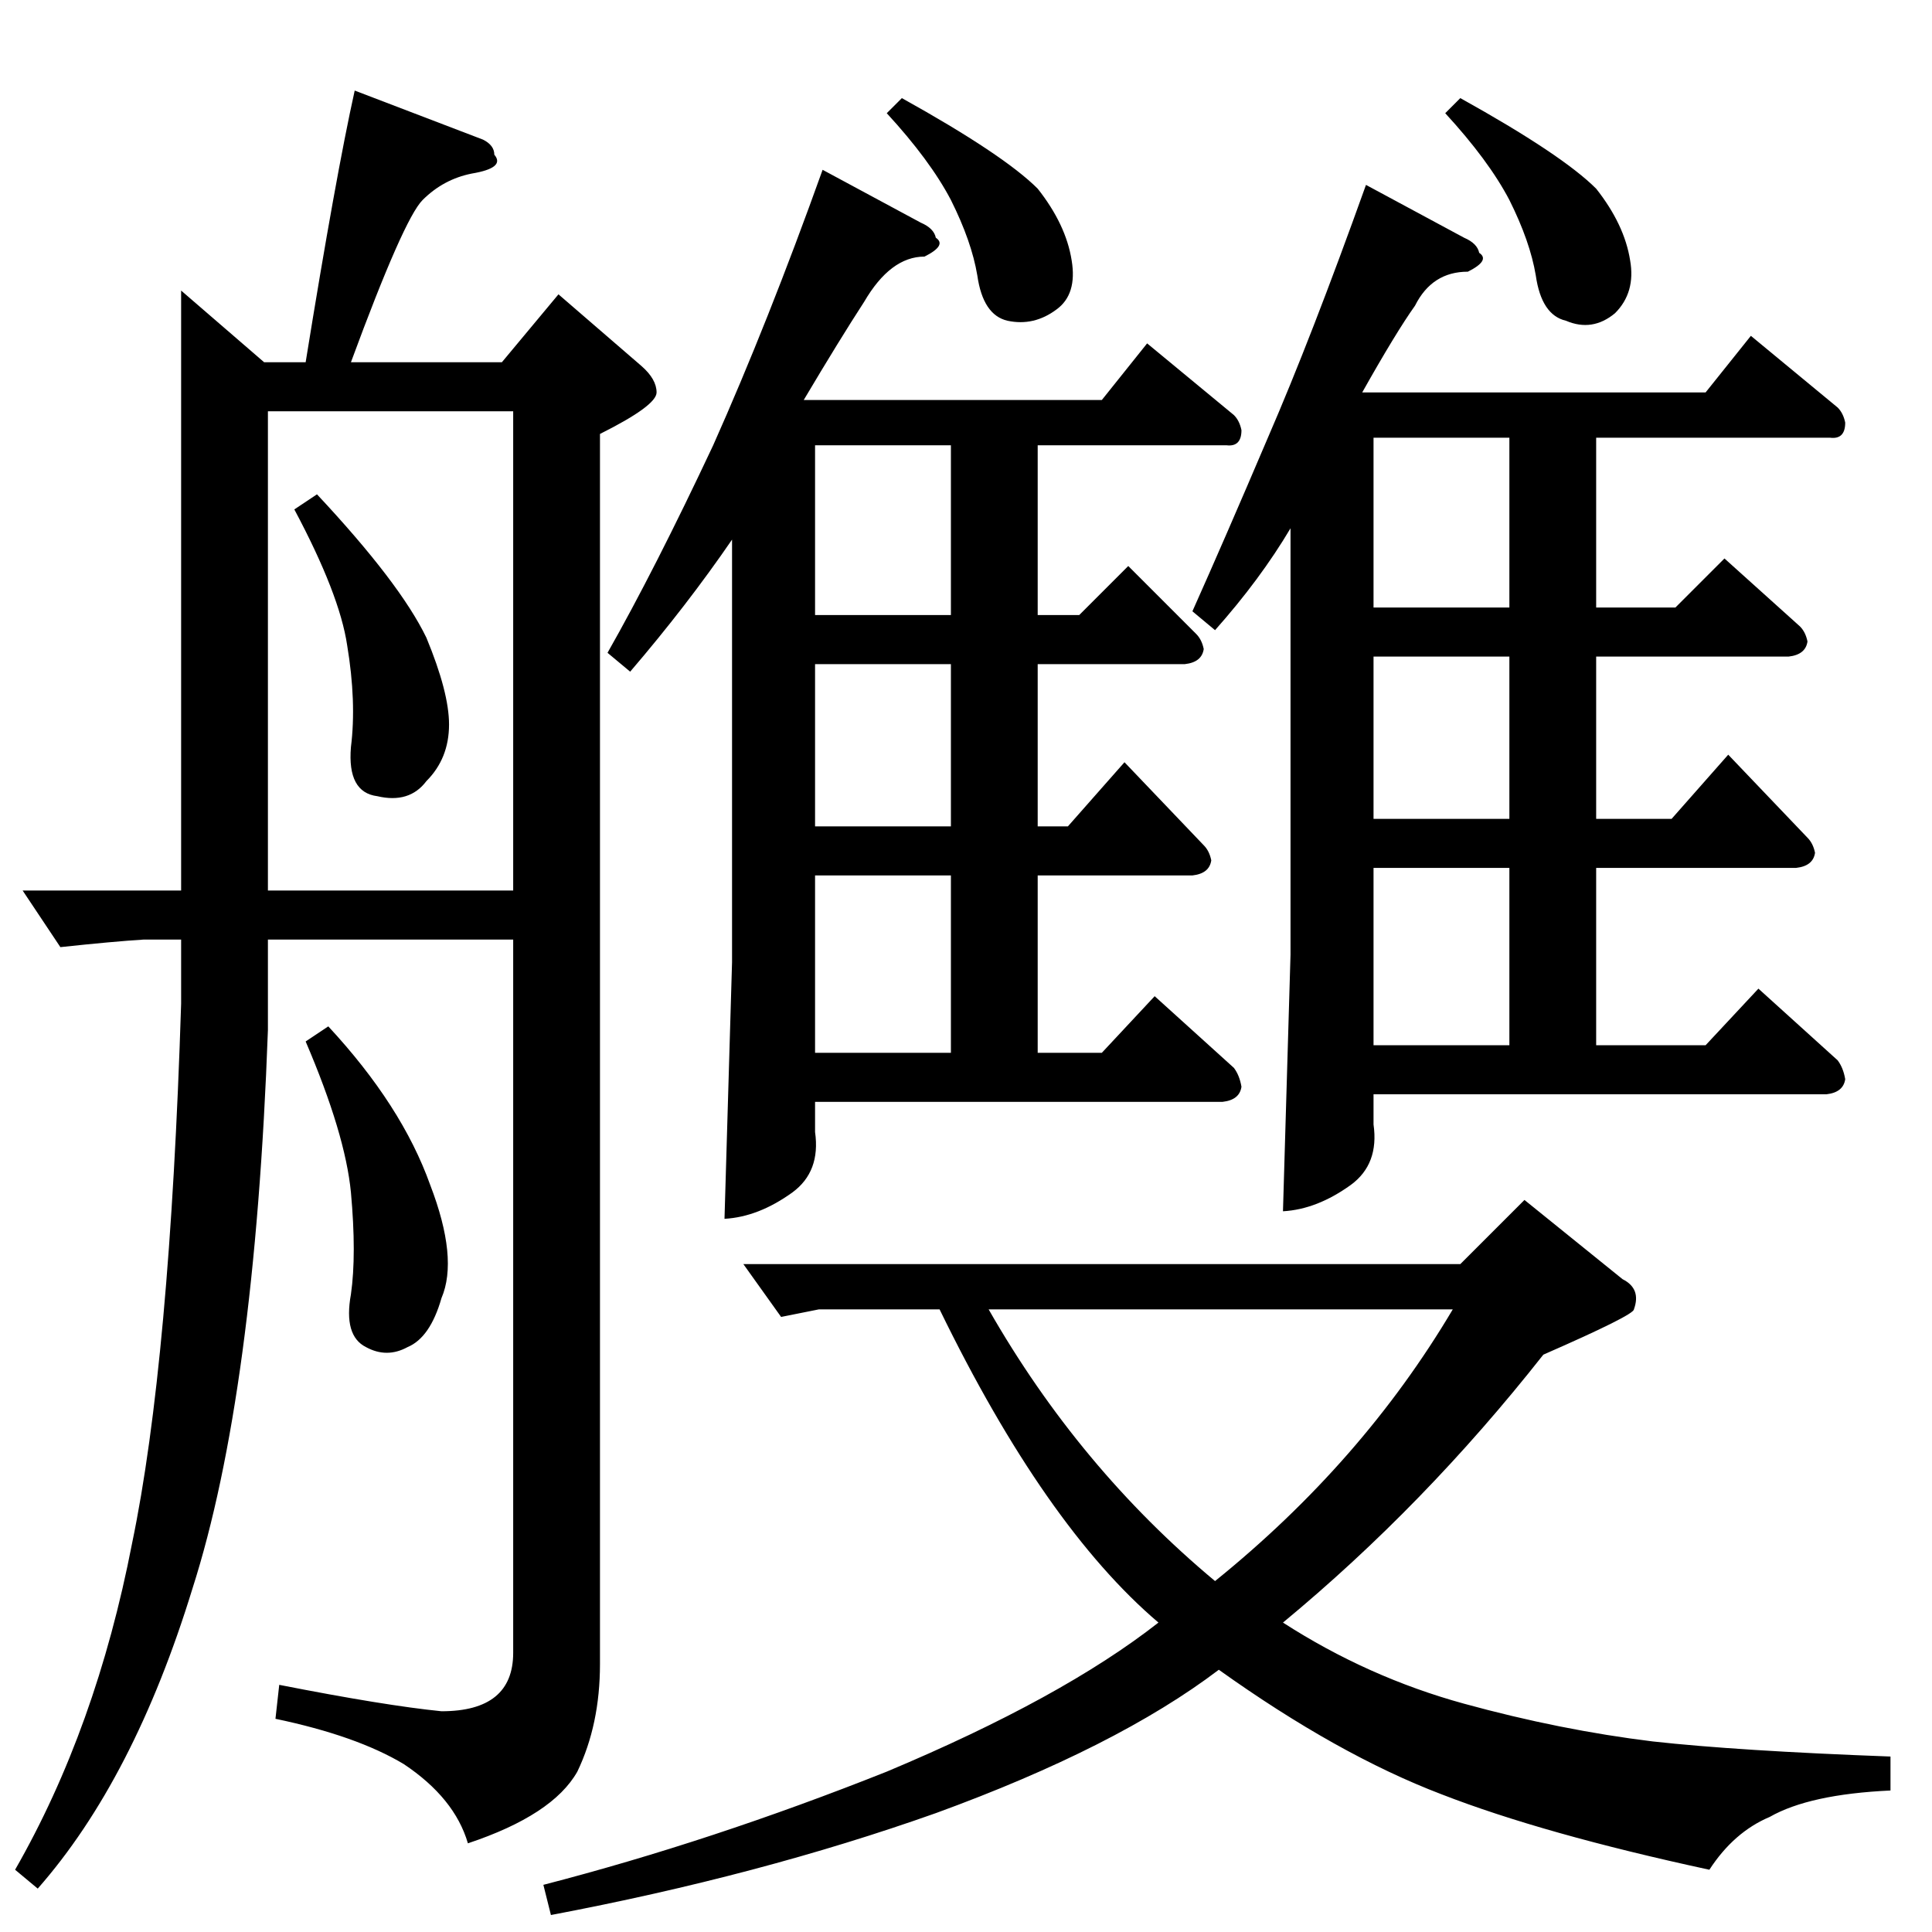 <?xml version="1.0" standalone="no"?>
<!DOCTYPE svg PUBLIC "-//W3C//DTD SVG 1.1//EN" "http://www.w3.org/Graphics/SVG/1.1/DTD/svg11.dtd" >
<svg xmlns="http://www.w3.org/2000/svg" xmlns:xlink="http://www.w3.org/1999/xlink" version="1.1" viewBox="0 -205 1024 1024">
  <g transform="matrix(1 0 0 -1 0 819)">
   <path fill="currentColor"
d="M288 25q89 23 182 60q93 39 144 79q-60 51 -116 166h-28h-36l-20 -4l-20 28h380l34 34l52 -42q10 -5 6 -16q0 -3 -48 -24q-63 -80 -138 -142q45 -29 96 -43t100 -20q45 -5 126 -8v-18q-43 -2 -64 -14q-19 -8 -32 -28q-88 19 -142 40q-55 21 -118 66q-54 -41 -150 -76
q-93 -33 -204 -54l-4 16v0v0zM524 330q48 -84 120 -144q78 63 126 144h-246v0v0zM488 906q7 -3 8 -8q6 -4 -6 -10q-18 0 -32 -24q-13 -20 -32 -52h158l24 30l46 -38q3 -3 4 -8q0 -9 -8 -8h-100v-90h22l26 26l36 -36q3 -3 4 -8q-1 -7 -10 -8h-78v-86h16l30 34l42 -44
q3 -3 4 -8q-1 -7 -10 -8h-82v-94h34l28 30l42 -38q3 -4 4 -10q-1 -7 -10 -8h-216v-16q3 -21 -12 -32q-18 -13 -36 -14l4 136v224q-24 -35 -54 -70l-12 10q25 44 56 110q29 65 58 146l52 -28v0v0zM432 466h72v94h-72v-94v0v0zM432 586h72v86h-72v-86v0v0zM504 698v90h-72v-90
h72v0v0zM470 964l8 8q54 -30 72 -48q15 -19 18 -38q3 -18 -8 -26q-12 -9 -26 -6q-13 3 -16 24q-3 18 -14 40q-11 21 -34 46v0v0zM776 898q7 -3 8 -8q6 -4 -6 -10q-19 0 -28 -18q-10 -14 -28 -46h182l24 30l46 -38q3 -3 4 -8q0 -9 -8 -8h-124v-90h42l26 26l40 -36q3 -3 4 -8
q-1 -7 -10 -8h-102v-86h40l30 34l42 -44q3 -3 4 -8q-1 -7 -10 -8h-106v-94h58l28 30l42 -38q3 -4 4 -10q-1 -7 -10 -8h-240v-16q3 -21 -12 -32q-18 -13 -36 -14l4 136v226q-16 -27 -40 -54l-12 10q17 38 40 92q23 53 52 134l52 -28v0v0zM728 470h72v94h-72v-94v0v0zM728 590
h72v86h-72v-86v0v0zM800 702v90h-72v-90h72v0v0zM766 964l8 8q54 -30 72 -48q15 -19 18 -38q3 -17 -8 -28q-12 -10 -26 -4q-13 3 -16 24q-3 18 -14 40q-11 21 -34 46v0v0zM256 950q6 -3 6 -8q6 -7 -12 -10q-15 -3 -26 -14q-10 -10 -38 -86h80l30 36l44 -38q8 -7 8 -14
t-30 -22v-652q0 -32 -12 -57q-13 -23 -58 -38q-7 24 -34 42q-25 15 -68 24l2 18q56 -11 86 -14q38 0 38 31v378h-130v-48q-7 -193 -40 -296q-31 -101 -82 -159l-12 10q43 75 62 173q20 96 26 286v34h-20q-16 -1 -44 -4l-20 30h84v318l44 -38h22q16 99 26 144l68 -26v0v0z
M142 552h130v254h-130v-254v0v0zM168 762q44 -47 58 -76q12 -29 12 -46q0 -18 -12 -30q-9 -12 -26 -8q-16 2 -14 26q3 24 -2 54q-4 27 -28 72l12 8v0v0zM174 480q39 -42 54 -84q15 -39 6 -60q-6 -21 -18 -26q-11 -6 -22 0q-12 6 -8 28q3 21 0 54q-3 31 -24 80l12 8v0v0z" />
  </g>

</svg>
